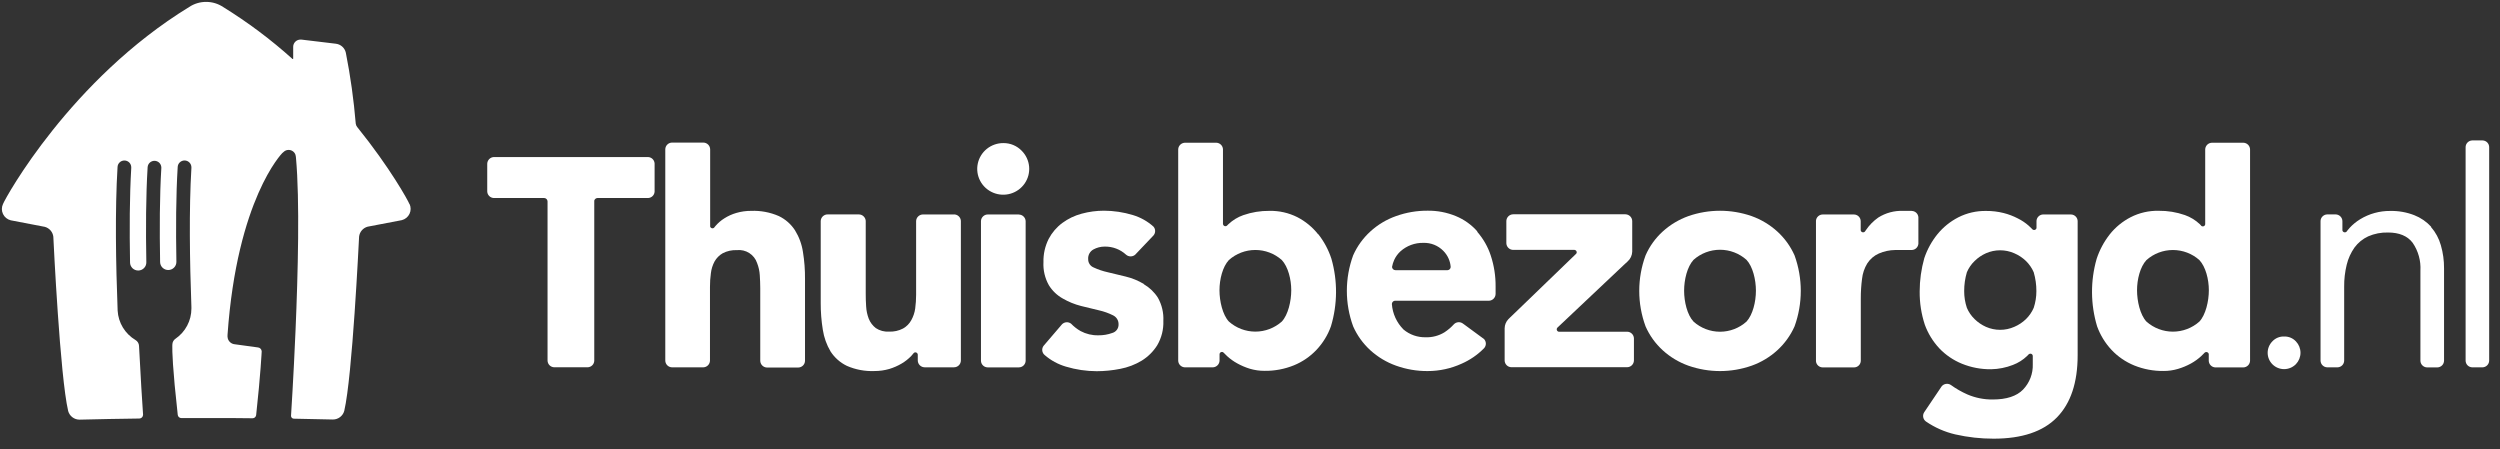 <svg width="217" height="39" viewBox="0 0 217 39" fill="none" xmlns="http://www.w3.org/2000/svg">
<rect x="0" y="0" width="217" height="39" fill="#333333" stroke="none"/>
<path d="M154.27 20.095C153.623 19.506 152.864 19.051 152.039 18.756C150.264 18.14 148.331 18.14 146.557 18.756C145.731 19.052 144.972 19.506 144.324 20.095C143.685 20.675 143.178 21.383 142.834 22.171C142.104 24.16 142.104 26.339 142.834 28.328C143.179 29.115 143.687 29.822 144.324 30.404C144.971 30.994 145.73 31.449 146.557 31.743C148.331 32.364 150.265 32.364 152.039 31.743C152.865 31.45 153.624 30.994 154.27 30.404C154.908 29.822 155.418 29.115 155.768 28.328C156.488 26.338 156.488 24.161 155.768 22.171C155.419 21.383 154.909 20.676 154.27 20.095ZM151.598 27.913C150.968 28.48 150.148 28.794 149.298 28.794C148.447 28.794 147.627 28.48 146.997 27.913C146.451 27.331 146.181 26.196 146.181 25.234C146.181 24.271 146.451 23.152 146.997 22.556C147.628 21.991 148.448 21.679 149.298 21.679C150.148 21.679 150.967 21.991 151.598 22.556C152.141 23.138 152.414 24.273 152.414 25.234C152.414 26.195 152.141 27.317 151.598 27.913Z" fill="white"/>
<path d="M56.267 13.632H42.863C42.712 13.639 42.57 13.702 42.464 13.809C42.358 13.916 42.297 14.058 42.292 14.208V16.615C42.296 16.764 42.356 16.906 42.461 17.012C42.565 17.118 42.707 17.181 42.856 17.188H47.241C47.317 17.191 47.389 17.223 47.442 17.278C47.495 17.332 47.526 17.404 47.527 17.48V31.295C47.529 31.446 47.588 31.591 47.694 31.7C47.799 31.808 47.943 31.873 48.095 31.88H51.018C51.165 31.873 51.304 31.812 51.409 31.709C51.513 31.606 51.575 31.468 51.582 31.322V17.412C51.598 17.351 51.633 17.295 51.683 17.255C51.733 17.214 51.794 17.191 51.859 17.188H56.259C56.404 17.181 56.542 17.122 56.645 17.02C56.749 16.919 56.81 16.783 56.819 16.639V14.184C56.81 14.039 56.747 13.902 56.642 13.799C56.537 13.697 56.398 13.638 56.251 13.632" fill="white"/>
<path d="M128.24 20.095C127.728 19.511 127.087 19.052 126.366 18.756C125.59 18.437 124.755 18.277 123.915 18.288C122.982 18.283 122.055 18.441 121.177 18.756C120.349 19.048 119.589 19.503 118.944 20.095C118.307 20.676 117.799 21.382 117.452 22.168C116.725 24.157 116.725 26.336 117.452 28.325C117.799 29.112 118.307 29.819 118.944 30.401C119.591 30.99 120.35 31.445 121.177 31.74C122.055 32.055 122.981 32.214 123.915 32.208C124.937 32.209 125.948 31.989 126.877 31.565C127.603 31.245 128.261 30.791 128.817 30.226C128.917 30.118 128.972 29.976 128.972 29.829C128.972 29.682 128.917 29.541 128.817 29.432L127.049 28.133L126.92 28.045C126.808 27.981 126.677 27.955 126.549 27.971C126.421 27.988 126.301 28.045 126.209 28.136C125.962 28.409 125.681 28.648 125.372 28.849C124.884 29.145 124.319 29.294 123.747 29.275C123.046 29.291 122.364 29.053 121.828 28.605C121.233 28.01 120.873 27.223 120.814 26.387C120.816 26.318 120.842 26.252 120.888 26.2C120.934 26.148 120.997 26.114 121.065 26.104H129.25C129.402 26.095 129.545 26.03 129.65 25.921C129.755 25.812 129.815 25.667 129.818 25.516V24.892C129.829 23.974 129.687 23.06 129.4 22.187C129.151 21.424 128.749 20.72 128.219 20.115L128.24 20.095ZM125.618 23.452H121.128C121.052 23.452 120.979 23.423 120.923 23.372C120.868 23.32 120.834 23.25 120.828 23.174C120.865 22.963 120.928 22.757 121.017 22.561C121.146 22.279 121.331 22.024 121.561 21.814C122.106 21.327 122.817 21.065 123.55 21.081C123.871 21.07 124.19 21.127 124.488 21.246C124.786 21.365 125.055 21.545 125.279 21.773C125.655 22.15 125.883 22.648 125.92 23.177C125.916 23.252 125.883 23.323 125.829 23.374C125.774 23.426 125.702 23.455 125.626 23.455" fill="white"/>
<path d="M114.41 20.331C113.922 19.715 113.307 19.209 112.606 18.848C111.858 18.473 111.029 18.286 110.192 18.303C109.418 18.294 108.648 18.42 107.917 18.675C107.439 18.842 107.002 19.108 106.633 19.455C106.625 19.464 106.615 19.473 106.605 19.481L106.528 19.559L106.505 19.583C106.466 19.618 106.415 19.637 106.363 19.636C106.309 19.635 106.257 19.614 106.218 19.577C106.179 19.539 106.156 19.488 106.154 19.434V12.96C106.149 12.812 106.088 12.671 105.984 12.566C105.879 12.46 105.739 12.398 105.59 12.39H102.829C102.678 12.4 102.537 12.466 102.433 12.574C102.329 12.682 102.27 12.826 102.268 12.975V31.298C102.269 31.45 102.329 31.595 102.436 31.704C102.542 31.813 102.686 31.878 102.838 31.885H105.283C105.433 31.877 105.574 31.814 105.68 31.709C105.786 31.604 105.849 31.464 105.857 31.315V30.726C105.864 30.676 105.889 30.631 105.926 30.598C105.964 30.566 106.013 30.548 106.063 30.548C106.089 30.547 106.115 30.552 106.14 30.562C106.164 30.572 106.186 30.587 106.204 30.605L106.278 30.679C106.349 30.755 106.435 30.835 106.508 30.907C106.775 31.153 107.072 31.365 107.391 31.54C107.74 31.734 108.109 31.891 108.491 32.008C108.905 32.13 109.334 32.191 109.766 32.189C110.638 32.2 111.503 32.037 112.31 31.71C113.052 31.407 113.72 30.95 114.268 30.37C114.826 29.781 115.254 29.083 115.526 28.321C116.101 26.41 116.115 24.377 115.566 22.458C115.316 21.689 114.931 20.969 114.43 20.331H114.41ZM111.263 27.909C110.632 28.472 109.813 28.784 108.965 28.784C108.116 28.784 107.298 28.472 106.666 27.909C106.12 27.323 105.851 26.139 105.851 25.195C105.851 24.251 106.12 23.159 106.666 22.572C107.298 22.009 108.116 21.698 108.965 21.698C109.813 21.698 110.632 22.009 111.263 22.572C111.807 23.159 112.081 24.246 112.081 25.195C112.081 26.143 111.807 27.323 111.263 27.909Z" fill="white"/>
<path d="M194.725 12.39H191.985C191.833 12.395 191.689 12.458 191.582 12.566C191.476 12.674 191.415 12.818 191.412 12.969V19.472C191.405 19.522 191.381 19.567 191.343 19.601C191.305 19.634 191.256 19.652 191.206 19.653C191.174 19.653 191.143 19.646 191.115 19.632C191.086 19.619 191.061 19.599 191.041 19.575V19.559L190.984 19.505C190.984 19.486 190.947 19.469 190.931 19.448C190.562 19.103 190.126 18.837 189.648 18.668C188.919 18.414 188.149 18.288 187.376 18.297C186.529 18.278 185.69 18.47 184.937 18.856C184.235 19.218 183.619 19.723 183.129 20.339C182.628 20.977 182.242 21.697 181.989 22.466C181.44 24.384 181.454 26.417 182.029 28.328C182.304 29.088 182.732 29.786 183.287 30.378C183.837 30.959 184.506 31.417 185.25 31.721C186.058 32.048 186.924 32.211 187.797 32.2C188.223 32.202 188.647 32.141 189.054 32.019C189.444 31.904 189.82 31.747 190.175 31.551C190.493 31.375 190.79 31.162 191.058 30.917L191.294 30.683L191.358 30.616C191.398 30.577 191.452 30.555 191.508 30.555C191.565 30.555 191.619 30.577 191.659 30.616C191.69 30.646 191.711 30.685 191.72 30.727V31.309C191.722 31.46 191.783 31.605 191.889 31.714C191.995 31.822 192.14 31.886 192.292 31.892H194.728C194.882 31.886 195.028 31.821 195.136 31.711C195.243 31.6 195.304 31.453 195.305 31.3V12.98C195.305 12.827 195.245 12.68 195.138 12.57C195.031 12.46 194.885 12.395 194.731 12.39H194.725ZM190.907 27.913C190.276 28.475 189.457 28.787 188.609 28.787C187.76 28.787 186.942 28.475 186.31 27.913C185.763 27.327 185.495 26.142 185.495 25.195C185.495 24.248 185.763 23.166 186.31 22.575C186.942 22.012 187.76 21.701 188.609 21.701C189.457 21.701 190.276 22.012 190.907 22.575C191.454 23.162 191.728 24.249 191.728 25.195C191.728 26.14 191.454 27.327 190.907 27.913Z" fill="white"/>
<path d="M87.09 12.42C86.569 12.417 86.062 12.595 85.657 12.921C85.252 13.248 84.974 13.703 84.869 14.211C84.764 14.718 84.84 15.246 85.083 15.704C85.326 16.163 85.722 16.523 86.203 16.724C86.683 16.926 87.219 16.956 87.72 16.809C88.22 16.662 88.653 16.347 88.946 15.919C89.24 15.49 89.374 14.974 89.327 14.458C89.28 13.942 89.054 13.458 88.688 13.089C88.482 12.875 88.234 12.705 87.959 12.589C87.684 12.474 87.389 12.417 87.09 12.42Z" fill="white"/>
<path d="M88.439 18.616H85.74C85.587 18.616 85.439 18.675 85.329 18.782C85.218 18.888 85.153 19.032 85.148 19.185V31.323C85.153 31.474 85.216 31.617 85.325 31.723C85.433 31.828 85.579 31.887 85.731 31.888H88.439C88.591 31.887 88.737 31.828 88.846 31.723C88.956 31.617 89.02 31.474 89.026 31.323V19.191C89.019 19.038 88.953 18.894 88.842 18.788C88.731 18.682 88.583 18.622 88.429 18.622" fill="white"/>
<path d="M179.779 18.615H177.338C177.19 18.621 177.049 18.681 176.943 18.785C176.837 18.889 176.775 19.028 176.768 19.175V19.8C176.759 19.837 176.74 19.871 176.714 19.898C176.687 19.926 176.654 19.946 176.617 19.956C176.58 19.966 176.541 19.966 176.504 19.956C176.467 19.946 176.433 19.927 176.406 19.899L176.367 19.856C176.281 19.762 176.188 19.673 176.09 19.59C175.805 19.34 175.488 19.127 175.147 18.959C174.756 18.756 174.344 18.599 173.917 18.491C173.42 18.366 172.908 18.305 172.395 18.31C171.557 18.295 170.727 18.486 169.98 18.865C169.284 19.223 168.67 19.718 168.176 20.321C167.671 20.944 167.283 21.652 167.028 22.411C166.764 23.351 166.629 24.322 166.628 25.298C166.618 26.276 166.768 27.249 167.072 28.179C167.348 28.941 167.776 29.639 168.33 30.233C168.881 30.812 169.55 31.268 170.293 31.571C171.099 31.899 171.964 32.062 172.836 32.05C173.482 32.038 174.12 31.911 174.721 31.676C175.182 31.502 175.602 31.236 175.955 30.896L175.985 30.866C176.019 30.834 176.05 30.801 176.079 30.765C176.122 30.724 176.178 30.7 176.236 30.698C176.291 30.697 176.343 30.717 176.382 30.754C176.421 30.791 176.444 30.842 176.445 30.896V31.609C176.46 32.014 176.393 32.417 176.248 32.796C176.104 33.175 175.884 33.521 175.603 33.815C175.044 34.389 174.166 34.676 172.969 34.676C172.213 34.684 171.463 34.535 170.769 34.238C170.261 34.013 169.777 33.736 169.328 33.411C169.205 33.332 169.058 33.3 168.913 33.321C168.769 33.342 168.637 33.414 168.542 33.525L167.024 35.778C166.939 35.905 166.907 36.06 166.934 36.21C166.961 36.36 167.046 36.494 167.17 36.584C167.941 37.113 168.806 37.494 169.719 37.706C170.81 37.954 171.925 38.079 173.045 38.077C175.503 38.077 177.333 37.464 178.536 36.236C179.738 35.009 180.34 33.208 180.34 30.835V19.18C180.334 19.032 180.272 18.892 180.166 18.787C180.06 18.683 179.919 18.622 179.769 18.617L179.779 18.615ZM176.526 26.721C176.367 27.088 176.138 27.422 175.851 27.702C175.558 27.984 175.215 28.211 174.839 28.371C174.452 28.541 174.034 28.629 173.611 28.629C173.188 28.629 172.77 28.541 172.383 28.371C172.018 28.208 171.684 27.981 171.399 27.702C171.11 27.423 170.881 27.089 170.725 26.721C170.568 26.252 170.489 25.761 170.491 25.267C170.489 24.713 170.568 24.161 170.725 23.63C170.881 23.262 171.11 22.929 171.399 22.652C171.684 22.372 172.018 22.146 172.383 21.982C172.77 21.812 173.188 21.725 173.611 21.725C174.034 21.725 174.452 21.812 174.839 21.982C175.215 22.143 175.558 22.369 175.851 22.652C176.138 22.931 176.367 23.264 176.526 23.63C176.681 24.162 176.76 24.713 176.758 25.267C176.76 25.76 176.681 26.251 176.526 26.721Z" fill="white"/>
<path d="M69.013 20.001C68.667 19.462 68.177 19.03 67.598 18.753C66.846 18.425 66.028 18.272 65.208 18.303C64.768 18.3 64.331 18.361 63.91 18.484C63.544 18.59 63.195 18.748 62.874 18.952C62.591 19.129 62.336 19.347 62.118 19.598C62.109 19.607 62.101 19.617 62.094 19.628L62.02 19.715L61.98 19.77C61.937 19.805 61.882 19.823 61.827 19.819C61.772 19.814 61.72 19.788 61.684 19.747C61.665 19.724 61.651 19.697 61.642 19.669V12.963C61.639 12.808 61.577 12.661 61.467 12.551C61.357 12.442 61.208 12.379 61.052 12.376H58.321C58.168 12.382 58.022 12.445 57.915 12.555C57.808 12.664 57.748 12.81 57.747 12.963V31.292C57.747 31.448 57.809 31.598 57.919 31.709C58.03 31.82 58.18 31.883 58.337 31.885H61.035C61.192 31.883 61.342 31.82 61.453 31.709C61.563 31.598 61.626 31.448 61.626 31.292V24.895C61.624 24.497 61.651 24.1 61.706 23.706C61.747 23.355 61.854 23.014 62.02 22.702C62.188 22.401 62.435 22.151 62.736 21.979C63.112 21.785 63.533 21.693 63.957 21.711C64.334 21.67 64.714 21.758 65.034 21.961C65.354 22.165 65.594 22.471 65.714 22.828C65.849 23.169 65.929 23.53 65.95 23.897C65.973 24.285 65.99 24.657 65.99 25.018V31.309C65.991 31.465 66.053 31.614 66.163 31.725C66.273 31.836 66.423 31.9 66.58 31.902H69.278C69.436 31.902 69.588 31.839 69.7 31.728C69.812 31.617 69.875 31.466 69.875 31.309V24.213C69.882 23.43 69.822 22.647 69.696 21.873C69.597 21.205 69.362 20.565 69.005 19.99" fill="white"/>
<path d="M165.919 18.303H165.19C164.429 18.275 163.678 18.477 163.035 18.882C162.613 19.178 162.25 19.549 161.962 19.974L161.911 20.045L161.875 20.101C161.855 20.122 161.83 20.139 161.803 20.15C161.776 20.162 161.747 20.168 161.718 20.168C161.669 20.168 161.622 20.151 161.584 20.121C161.546 20.09 161.52 20.048 161.509 20.001V19.197C161.507 19.043 161.444 18.895 161.334 18.787C161.223 18.678 161.074 18.617 160.918 18.617H158.218C158.07 18.616 157.927 18.671 157.817 18.77C157.708 18.868 157.639 19.004 157.626 19.151V31.362C157.64 31.505 157.707 31.637 157.813 31.735C157.92 31.832 158.058 31.888 158.202 31.891H160.94C161.094 31.888 161.241 31.826 161.349 31.716C161.456 31.607 161.517 31.46 161.517 31.308V25.908C161.515 25.339 161.551 24.771 161.625 24.207C161.675 23.733 161.83 23.275 162.078 22.867C162.322 22.487 162.673 22.186 163.088 22.003C163.535 21.809 164.016 21.707 164.503 21.701H165.936C166.084 21.698 166.226 21.64 166.334 21.539C166.441 21.437 166.506 21.299 166.516 21.152V18.856C166.506 18.711 166.442 18.575 166.337 18.474C166.231 18.373 166.092 18.314 165.946 18.31" fill="white"/>
<path d="M99.283 24.649C98.796 24.356 98.265 24.139 97.712 24.006L96.14 23.627C95.721 23.534 95.314 23.396 94.925 23.215C94.782 23.156 94.661 23.056 94.577 22.928C94.493 22.799 94.45 22.649 94.454 22.496C94.44 22.325 94.476 22.154 94.558 22.004C94.64 21.854 94.764 21.73 94.916 21.648C95.21 21.489 95.539 21.405 95.874 21.404C96.567 21.388 97.239 21.642 97.746 22.11C97.855 22.204 97.995 22.255 98.139 22.255C98.283 22.255 98.423 22.204 98.532 22.11L100.124 20.436C100.216 20.33 100.266 20.195 100.266 20.055C100.266 19.915 100.216 19.779 100.124 19.673C99.612 19.211 99.002 18.868 98.34 18.668C97.525 18.42 96.678 18.292 95.826 18.289C95.171 18.289 94.52 18.376 93.889 18.548C93.284 18.709 92.714 18.981 92.211 19.352C91.715 19.72 91.309 20.195 91.023 20.74C90.71 21.364 90.555 22.054 90.572 22.75C90.535 23.451 90.698 24.147 91.043 24.759C91.342 25.242 91.76 25.641 92.258 25.917C92.75 26.201 93.279 26.416 93.83 26.557L95.401 26.939C95.824 27.034 96.233 27.18 96.619 27.374C96.765 27.446 96.887 27.557 96.971 27.695C97.054 27.834 97.096 27.993 97.091 28.154C97.097 28.321 97.048 28.485 96.95 28.62C96.852 28.755 96.711 28.854 96.55 28.9C96.162 29.042 95.751 29.111 95.337 29.105C94.801 29.118 94.27 28.992 93.798 28.739C93.491 28.566 93.212 28.348 92.968 28.094C92.853 28.006 92.71 27.962 92.565 27.972C92.42 27.983 92.284 28.045 92.183 28.148L90.581 30.02C90.491 30.14 90.451 30.29 90.469 30.439C90.487 30.588 90.562 30.724 90.679 30.819C91.213 31.283 91.843 31.625 92.524 31.824C93.39 32.084 94.29 32.218 95.195 32.22C95.882 32.219 96.566 32.15 97.238 32.016C97.896 31.891 98.527 31.651 99.099 31.306C99.647 30.968 100.109 30.51 100.449 29.966C100.823 29.326 101.007 28.593 100.979 27.853C101.014 27.153 100.851 26.457 100.507 25.844C100.2 25.361 99.78 24.958 99.283 24.669" fill="white"/>
<path d="M82.81 18.615H80.11C79.957 18.617 79.811 18.676 79.702 18.781C79.592 18.885 79.526 19.028 79.519 19.179V25.6C79.518 25.997 79.491 26.393 79.439 26.786C79.389 27.139 79.274 27.479 79.101 27.791C78.936 28.093 78.69 28.344 78.389 28.513C78.013 28.71 77.592 28.803 77.168 28.785C76.758 28.811 76.351 28.701 76.011 28.473C75.744 28.262 75.537 27.986 75.41 27.672C75.279 27.33 75.201 26.969 75.181 26.604C75.154 26.215 75.145 25.844 75.145 25.482V19.171C75.135 19.02 75.068 18.88 74.958 18.776C74.848 18.672 74.703 18.613 74.551 18.611H71.856C71.777 18.608 71.699 18.621 71.625 18.648C71.552 18.675 71.485 18.717 71.427 18.77C71.37 18.823 71.324 18.887 71.291 18.958C71.259 19.029 71.241 19.105 71.238 19.183V26.282C71.234 27.066 71.295 27.849 71.42 28.622C71.521 29.288 71.75 29.929 72.094 30.509C72.441 31.046 72.931 31.478 73.509 31.757C74.261 32.086 75.078 32.239 75.899 32.206C76.338 32.208 76.774 32.147 77.194 32.025C77.568 31.912 77.926 31.755 78.261 31.557C78.568 31.377 78.848 31.156 79.094 30.9C79.174 30.813 79.251 30.726 79.313 30.643C79.331 30.624 79.353 30.608 79.377 30.598C79.401 30.588 79.428 30.582 79.454 30.582C79.508 30.583 79.56 30.604 79.599 30.642C79.638 30.679 79.661 30.73 79.663 30.783V31.292C79.665 31.448 79.729 31.598 79.841 31.708C79.952 31.818 80.103 31.881 80.26 31.882H82.806C82.964 31.882 83.116 31.82 83.228 31.709C83.34 31.599 83.403 31.449 83.404 31.292V19.171C83.395 19.019 83.329 18.877 83.218 18.773C83.106 18.668 82.959 18.61 82.806 18.611" fill="white"/>
<path d="M141.231 28.794H135.295C135.246 28.784 135.203 28.758 135.172 28.721C135.141 28.683 135.124 28.635 135.123 28.587C135.124 28.533 135.144 28.481 135.18 28.441L135.265 28.362L135.332 28.298L140.938 23.007L141.275 22.695C141.396 22.588 141.495 22.457 141.564 22.311C141.633 22.165 141.672 22.006 141.677 21.845V19.191C141.675 19.035 141.612 18.886 141.501 18.776C141.39 18.666 141.24 18.603 141.083 18.601H131.344C131.189 18.603 131.04 18.664 130.93 18.772C130.819 18.88 130.755 19.026 130.751 19.18V21.112C130.755 21.265 130.819 21.412 130.93 21.52C131.04 21.628 131.189 21.689 131.344 21.691H136.671C136.723 21.697 136.77 21.721 136.805 21.759C136.84 21.797 136.859 21.847 136.86 21.898C136.859 21.941 136.844 21.983 136.819 22.018L131.807 26.855L131.075 27.558L130.941 27.689C130.729 27.904 130.608 28.192 130.603 28.493V31.301C130.608 31.453 130.672 31.598 130.781 31.704C130.89 31.811 131.037 31.872 131.19 31.874H141.235C141.392 31.872 141.541 31.809 141.651 31.699C141.762 31.588 141.824 31.439 141.825 31.284V29.381C141.824 29.226 141.762 29.077 141.651 28.967C141.541 28.857 141.392 28.794 141.235 28.793" fill="white"/>
<path d="M215.501 12.189H214.583C214.431 12.195 214.286 12.259 214.18 12.369C214.074 12.478 214.015 12.624 214.015 12.776V31.295C214.013 31.45 214.074 31.598 214.182 31.709C214.291 31.819 214.439 31.882 214.594 31.885H215.481C215.636 31.881 215.783 31.817 215.891 31.707C216 31.597 216.06 31.449 216.06 31.295V12.776C216.061 12.624 216.002 12.477 215.896 12.368C215.789 12.258 215.645 12.194 215.492 12.189" fill="white"/>
<path d="M211.024 19.683C210.62 19.241 210.119 18.897 209.559 18.678C208.894 18.419 208.183 18.294 207.469 18.31C206.549 18.302 205.645 18.552 204.862 19.03C204.526 19.235 204.22 19.485 203.953 19.773C203.893 19.84 203.835 19.907 203.782 19.974L203.714 20.065L203.684 20.105C203.665 20.127 203.64 20.144 203.613 20.155C203.586 20.166 203.557 20.17 203.527 20.168C203.478 20.168 203.43 20.15 203.392 20.119C203.355 20.087 203.33 20.043 203.321 19.995V19.191C203.318 19.039 203.256 18.894 203.148 18.786C203.04 18.678 202.895 18.615 202.741 18.611H202C201.846 18.615 201.7 18.678 201.593 18.787C201.485 18.896 201.424 19.042 201.423 19.194V31.312C201.428 31.463 201.49 31.606 201.597 31.712C201.704 31.818 201.848 31.88 202 31.885H202.894C203.049 31.882 203.197 31.819 203.306 31.708C203.414 31.598 203.475 31.449 203.474 31.295V24.883C203.467 24.24 203.542 23.599 203.695 22.975C203.824 22.44 204.054 21.935 204.371 21.485C204.677 21.069 205.084 20.736 205.555 20.517C206.099 20.28 206.689 20.165 207.283 20.182C208.247 20.182 208.97 20.48 209.418 21.073C209.907 21.786 210.144 22.64 210.092 23.5V31.301C210.091 31.455 210.151 31.603 210.259 31.713C210.367 31.824 210.514 31.887 210.669 31.891H211.566C211.719 31.887 211.865 31.823 211.973 31.715C212.08 31.606 212.141 31.46 212.143 31.308V23.296C212.149 22.616 212.055 21.94 211.866 21.287C211.702 20.704 211.411 20.164 211.013 19.706" fill="white"/>
<path d="M198.262 29.209C198.07 29.201 197.878 29.236 197.7 29.31C197.523 29.384 197.364 29.496 197.234 29.638C196.973 29.906 196.829 30.265 196.833 30.638C196.837 31.01 196.988 31.367 197.255 31.629C197.521 31.892 197.881 32.039 198.256 32.04C198.632 32.041 198.992 31.895 199.26 31.634L199.291 31.602C199.543 31.336 199.683 30.985 199.683 30.62C199.683 30.255 199.543 29.904 199.291 29.638C199.163 29.499 199.007 29.388 198.832 29.314C198.658 29.24 198.469 29.204 198.279 29.209" fill="white"/>
<path d="M35.538 17.71C35.426 17.422 33.881 14.59 31.013 11.036C30.94 10.95 30.893 10.845 30.879 10.733C30.707 8.666 30.42 6.609 30.018 4.574C29.972 4.369 29.863 4.184 29.706 4.044C29.549 3.904 29.352 3.817 29.143 3.794L26.157 3.436C26.131 3.435 26.104 3.435 26.078 3.436C25.911 3.436 25.752 3.502 25.634 3.619C25.516 3.736 25.449 3.895 25.449 4.06V5.089C25.449 5.096 25.447 5.102 25.442 5.108C25.438 5.114 25.433 5.118 25.426 5.121C25.42 5.124 25.413 5.125 25.406 5.124C25.399 5.123 25.392 5.121 25.387 5.117C23.52 3.438 21.506 1.929 19.367 0.608C18.931 0.318 18.418 0.163 17.893 0.165C17.368 0.163 16.855 0.318 16.419 0.608C6.139 6.9 0.478 17.147 0.26 17.71C0.196 17.845 0.162 17.993 0.162 18.142C0.162 18.291 0.195 18.439 0.26 18.574C0.324 18.709 0.417 18.828 0.533 18.923C0.649 19.018 0.785 19.086 0.931 19.122L3.887 19.689C4.083 19.742 4.259 19.852 4.391 20.005C4.523 20.158 4.606 20.347 4.629 20.547C4.652 21.067 5.212 32.663 5.916 35.671C5.974 35.887 6.101 36.078 6.28 36.215C6.458 36.351 6.676 36.425 6.901 36.425H6.925C8.654 36.381 10.236 36.353 11.945 36.33H12.088C12.175 36.329 12.259 36.294 12.321 36.233C12.383 36.171 12.418 36.088 12.418 36.001V35.991C12.349 34.979 12.199 32.663 12.078 30.219C12.078 30.156 12.078 30.08 12.067 30.017C12.062 29.916 12.032 29.817 11.979 29.73C11.926 29.642 11.853 29.569 11.765 29.517C11.315 29.249 10.937 28.876 10.666 28.429C10.395 27.983 10.239 27.477 10.211 26.956C10.054 22.889 9.977 18.188 10.202 14.511C10.205 14.354 10.271 14.204 10.385 14.096C10.498 13.987 10.651 13.928 10.809 13.931C10.967 13.934 11.117 13.999 11.227 14.112C11.336 14.226 11.396 14.377 11.393 14.534C11.393 14.55 11.393 14.565 11.393 14.581C11.247 17.033 11.236 19.931 11.288 22.791C11.289 22.883 11.309 22.974 11.346 23.058C11.383 23.143 11.437 23.219 11.503 23.284C11.57 23.348 11.649 23.398 11.735 23.432C11.822 23.466 11.914 23.482 12.007 23.481C12.1 23.479 12.191 23.46 12.277 23.423C12.362 23.386 12.439 23.333 12.503 23.267C12.568 23.201 12.619 23.122 12.653 23.037C12.687 22.951 12.704 22.859 12.702 22.767C12.649 19.887 12.663 16.969 12.814 14.511C12.824 14.359 12.893 14.217 13.006 14.114C13.118 14.012 13.267 13.956 13.42 13.959C13.573 13.962 13.719 14.024 13.828 14.13C13.936 14.238 13.999 14.382 14.004 14.534C14.004 14.55 14.004 14.565 14.004 14.581C13.857 17.019 13.846 19.901 13.897 22.745C13.898 22.837 13.918 22.928 13.954 23.013C13.991 23.098 14.044 23.174 14.111 23.239C14.178 23.303 14.256 23.354 14.343 23.388C14.429 23.422 14.521 23.439 14.614 23.437C14.707 23.436 14.799 23.416 14.884 23.38C14.969 23.343 15.046 23.291 15.111 23.224C15.176 23.158 15.227 23.08 15.261 22.994C15.295 22.909 15.312 22.817 15.311 22.725C15.259 19.859 15.273 16.952 15.423 14.509C15.426 14.352 15.492 14.203 15.605 14.094C15.719 13.986 15.872 13.926 16.03 13.929C16.188 13.932 16.338 13.998 16.448 14.111C16.557 14.224 16.617 14.376 16.614 14.532V14.579C16.4 18.155 16.469 22.681 16.614 26.65C16.613 26.663 16.613 26.675 16.614 26.688V26.749C16.614 26.761 16.614 26.775 16.614 26.788C16.614 27.303 16.488 27.81 16.246 28.266C16.005 28.723 15.655 29.113 15.228 29.406C15.152 29.457 15.088 29.525 15.042 29.605C14.997 29.684 14.97 29.773 14.964 29.864C14.964 29.864 14.89 30.474 15.162 33.429C15.287 34.718 15.385 35.614 15.429 36.016C15.438 36.092 15.476 36.162 15.534 36.212C15.592 36.262 15.666 36.29 15.743 36.289H16.02H17.791H18.019C18.792 36.289 19.529 36.289 20.24 36.289L21.92 36.305C21.997 36.305 22.072 36.278 22.13 36.227C22.188 36.175 22.225 36.105 22.234 36.029C22.622 32.489 22.715 30.501 22.715 30.501C22.713 30.416 22.68 30.334 22.622 30.272C22.564 30.209 22.486 30.169 22.401 30.159L20.358 29.88C20.222 29.864 20.094 29.808 19.99 29.719C19.887 29.631 19.811 29.514 19.774 29.384C19.749 29.282 19.74 29.177 19.749 29.072C20.576 17.272 24.495 13.295 24.495 13.295C24.553 13.234 24.617 13.18 24.686 13.131C24.793 13.054 24.921 13.013 25.053 13.013C25.18 13.013 25.303 13.051 25.407 13.121C25.512 13.192 25.592 13.292 25.638 13.409C25.667 13.501 25.685 13.597 25.69 13.693C26.028 17.403 25.863 23.714 25.654 28.638C25.476 32.818 25.261 36.099 25.261 36.099C25.261 36.163 25.287 36.225 25.333 36.271C25.379 36.317 25.441 36.342 25.506 36.342C26.619 36.361 27.714 36.383 28.874 36.413H28.898C29.123 36.413 29.341 36.339 29.52 36.202C29.698 36.066 29.826 35.875 29.883 35.659C30.587 32.651 31.14 21.054 31.17 20.534C31.193 20.334 31.276 20.145 31.408 19.992C31.54 19.839 31.716 19.729 31.912 19.676L34.874 19.11C35.02 19.073 35.156 19.005 35.272 18.91C35.388 18.815 35.481 18.696 35.546 18.561C35.61 18.426 35.643 18.279 35.643 18.13C35.643 17.98 35.61 17.833 35.545 17.698L35.538 17.71Z" fill="white"/>
</svg>

